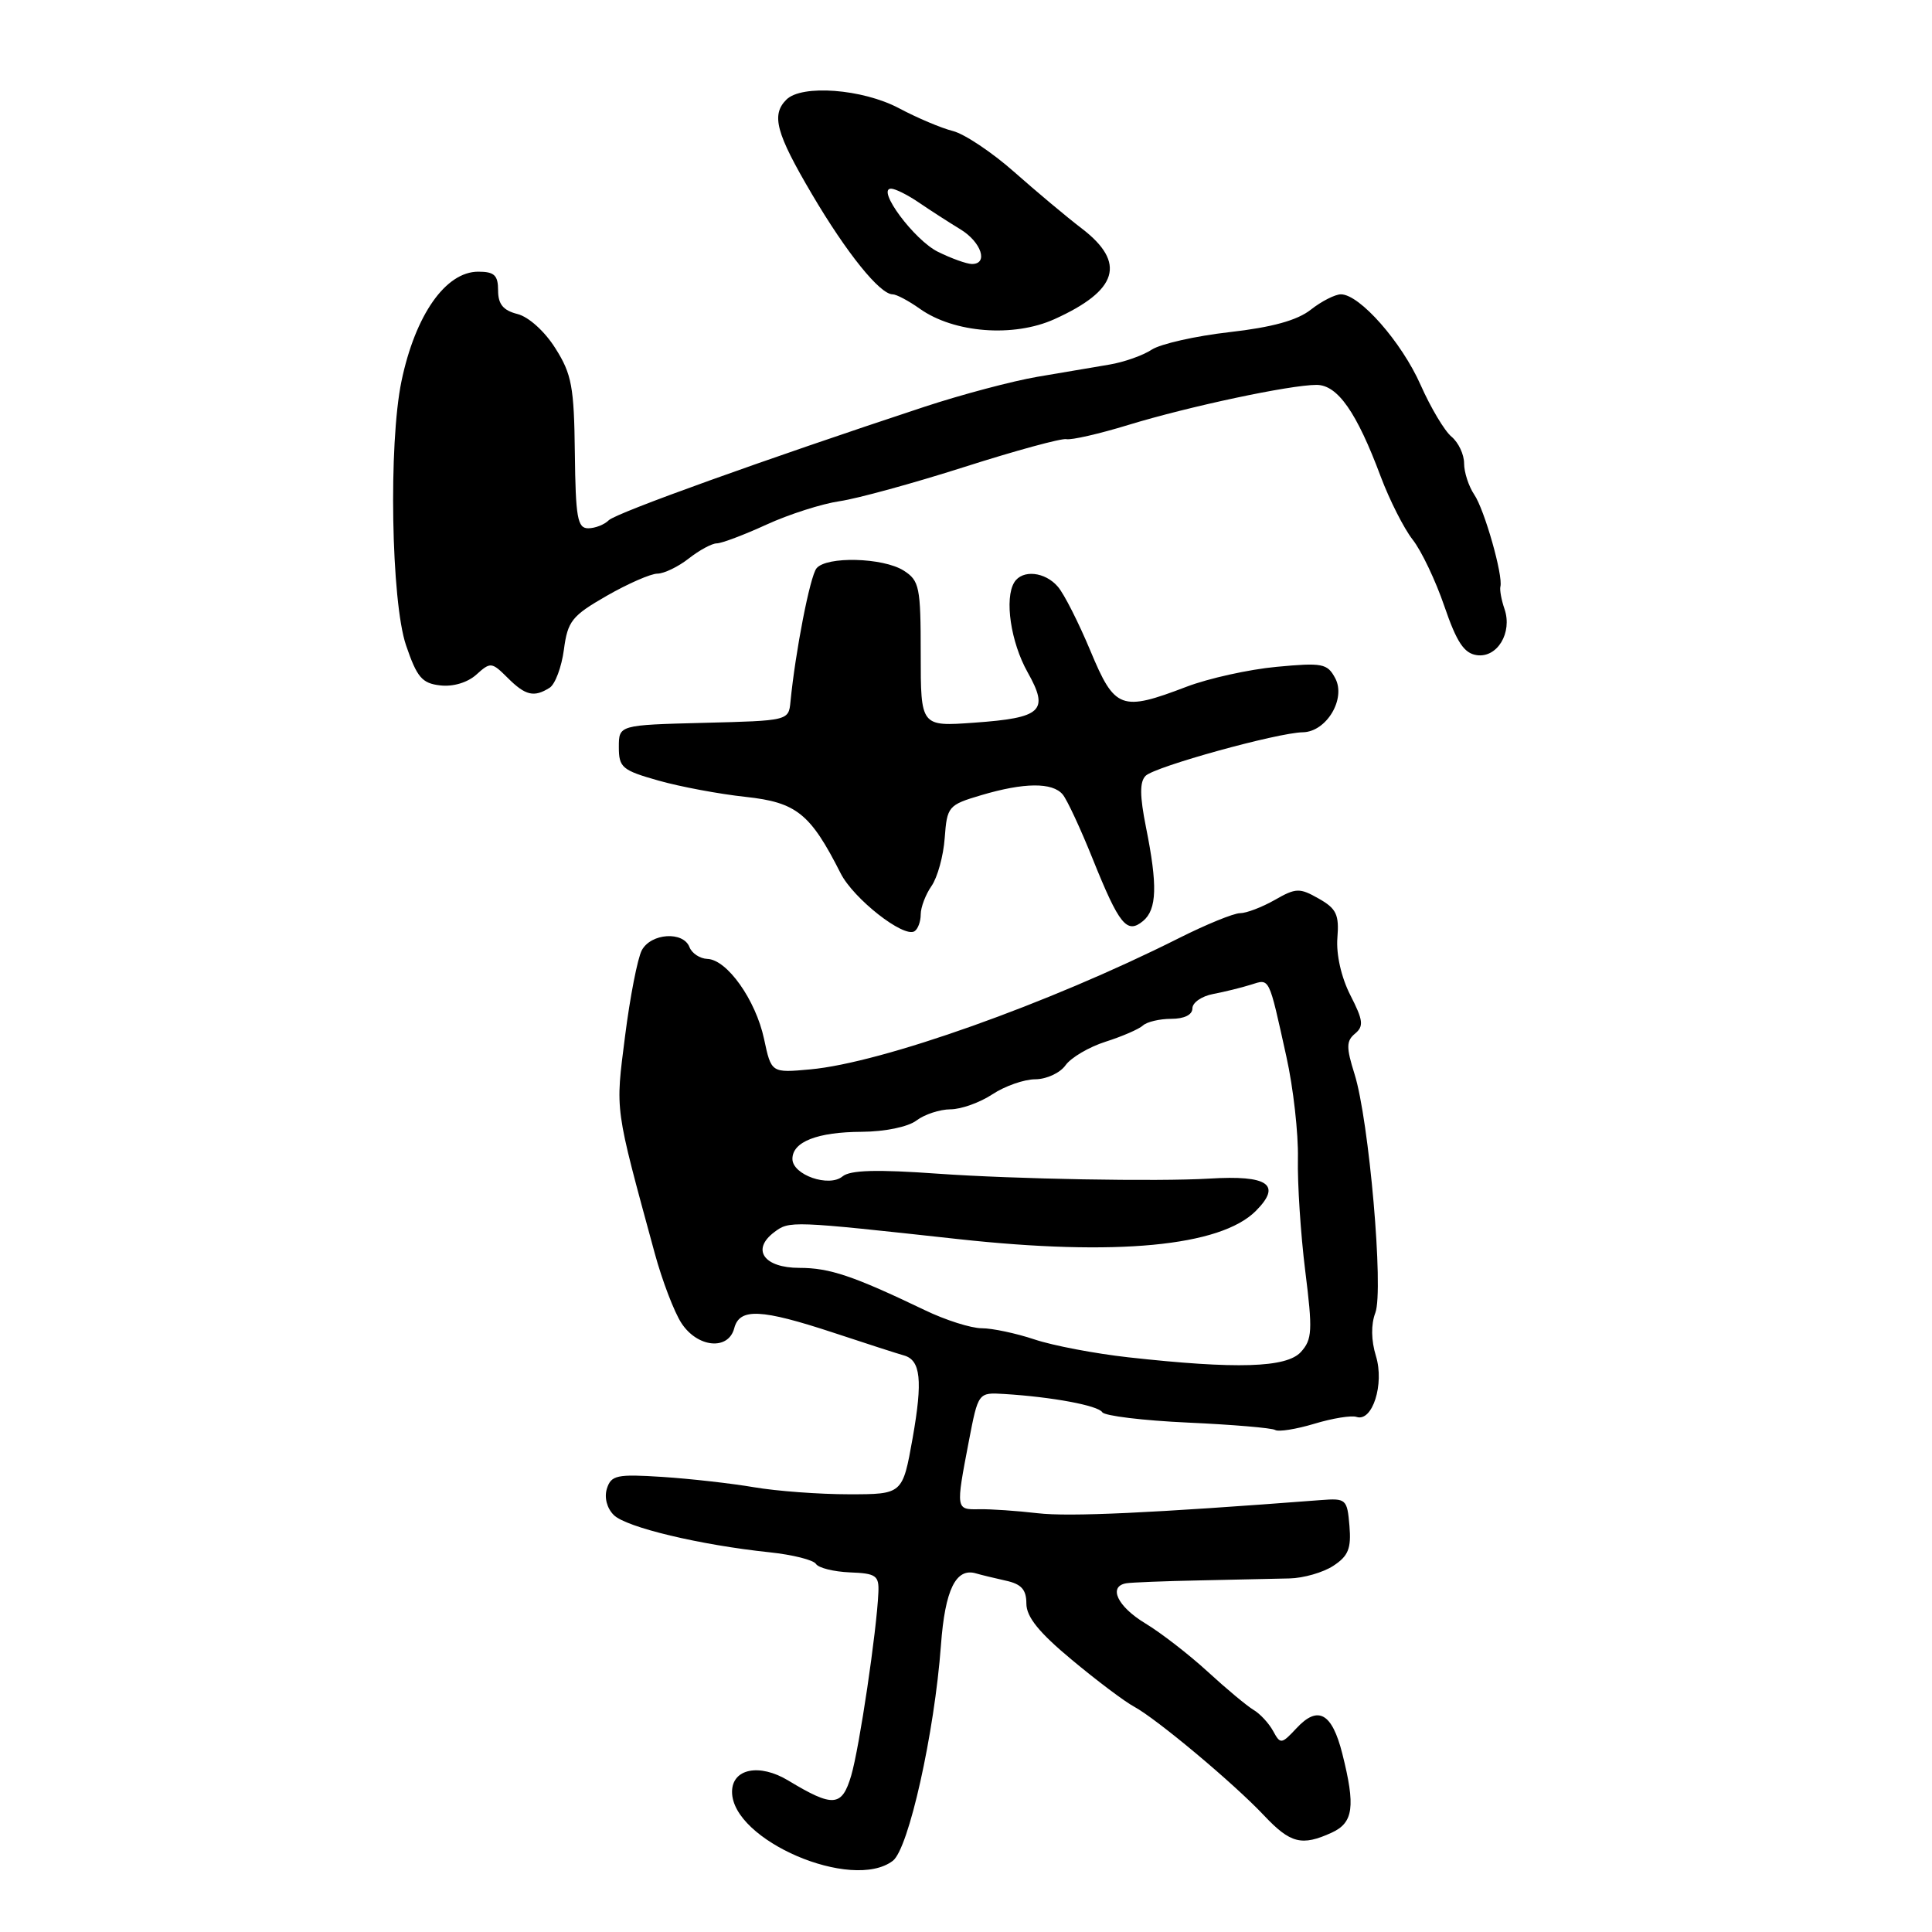 <?xml version="1.0" encoding="UTF-8" standalone="no"?>
<!DOCTYPE svg PUBLIC "-//W3C//DTD SVG 1.1//EN" "http://www.w3.org/Graphics/SVG/1.1/DTD/svg11.dtd" >
<svg xmlns="http://www.w3.org/2000/svg" xmlns:xlink="http://www.w3.org/1999/xlink" version="1.1" viewBox="0 0 256 256">
 <g >
 <path fill="currentColor"
d=" M 118.30 246.57 C 120.40 244.98 123.82 229.64 124.68 218.00 C 125.22 210.62 126.67 207.68 129.35 208.49 C 129.98 208.68 131.74 209.10 133.25 209.44 C 135.34 209.89 136.00 210.63 136.00 212.48 C 136.00 214.25 137.67 216.32 142.03 219.94 C 145.34 222.70 149.05 225.49 150.27 226.14 C 153.24 227.74 163.47 236.29 167.49 240.56 C 170.98 244.26 172.49 244.65 176.45 242.84 C 179.34 241.52 179.63 239.38 177.86 232.36 C 176.50 226.97 174.64 225.93 171.80 228.99 C 169.80 231.13 169.66 231.15 168.69 229.36 C 168.13 228.34 166.97 227.08 166.10 226.57 C 165.23 226.05 162.49 223.77 160.01 221.49 C 157.53 219.22 153.81 216.34 151.75 215.10 C 148.06 212.87 146.80 210.20 149.25 209.79 C 149.94 209.68 154.32 209.50 159.00 209.41 C 163.68 209.31 169.01 209.19 170.87 209.15 C 172.72 209.11 175.33 208.36 176.67 207.48 C 178.66 206.18 179.06 205.19 178.81 202.19 C 178.51 198.64 178.37 198.51 175.00 198.77 C 152.59 200.49 141.67 201.00 137.50 200.51 C 134.75 200.19 131.26 199.95 129.75 199.98 C 126.64 200.04 126.64 200.03 128.37 191.00 C 129.62 184.50 129.62 184.50 133.06 184.71 C 139.38 185.10 145.49 186.23 146.06 187.13 C 146.37 187.61 151.47 188.23 157.39 188.50 C 163.32 188.77 168.53 189.21 168.97 189.48 C 169.41 189.75 171.74 189.38 174.14 188.66 C 176.55 187.93 179.07 187.52 179.75 187.75 C 181.85 188.45 183.46 183.41 182.32 179.69 C 181.68 177.60 181.65 175.50 182.24 173.95 C 183.37 170.97 181.41 148.44 179.48 142.31 C 178.37 138.78 178.38 137.93 179.55 136.96 C 180.73 135.98 180.63 135.19 178.93 131.87 C 177.72 129.50 177.04 126.47 177.21 124.28 C 177.46 121.19 177.08 120.39 174.74 119.07 C 172.21 117.63 171.72 117.64 168.91 119.25 C 167.22 120.21 165.15 121.00 164.32 121.00 C 163.48 121.00 159.80 122.50 156.15 124.34 C 138.98 132.97 116.87 140.84 107.35 141.70 C 102.20 142.17 102.20 142.17 101.24 137.66 C 100.13 132.49 96.34 127.14 93.72 127.06 C 92.74 127.02 91.68 126.32 91.36 125.50 C 90.54 123.36 86.26 123.64 85.04 125.92 C 84.48 126.98 83.48 132.11 82.82 137.32 C 81.54 147.44 81.39 146.35 86.76 166.08 C 87.75 169.71 89.34 173.87 90.30 175.33 C 92.43 178.58 96.51 178.97 97.29 176.00 C 98.00 173.29 100.82 173.42 110.50 176.61 C 114.90 178.07 119.07 179.41 119.77 179.60 C 122.00 180.22 122.28 182.90 120.93 190.55 C 119.60 198.00 119.60 198.00 112.48 198.00 C 108.57 198.00 102.92 197.58 99.93 197.07 C 96.95 196.56 91.47 195.94 87.78 195.70 C 81.75 195.31 80.99 195.47 80.42 197.24 C 80.05 198.42 80.41 199.84 81.33 200.75 C 82.95 202.38 92.81 204.73 102.00 205.69 C 105.03 206.01 107.78 206.70 108.12 207.23 C 108.46 207.76 110.48 208.26 112.62 208.35 C 116.08 208.48 116.49 208.77 116.39 211.00 C 116.18 216.06 113.87 231.61 112.79 235.27 C 111.56 239.43 110.40 239.52 104.45 235.93 C 100.63 233.62 97.00 234.35 97.00 237.43 C 97.00 243.85 112.89 250.67 118.30 246.57 Z  M 122.00 121.16 C 122.00 120.22 122.65 118.52 123.43 117.40 C 124.22 116.27 125.01 113.41 125.18 111.03 C 125.49 106.86 125.65 106.66 130.00 105.37 C 135.69 103.68 139.46 103.64 140.82 105.28 C 141.40 105.98 143.19 109.83 144.80 113.84 C 148.31 122.56 149.32 123.81 151.46 122.04 C 153.30 120.51 153.40 117.32 151.85 109.62 C 151.02 105.46 151.00 103.60 151.80 102.80 C 153.02 101.58 169.26 97.09 172.63 97.03 C 175.76 96.98 178.39 92.59 176.92 89.86 C 175.88 87.91 175.23 87.79 169.14 88.36 C 165.49 88.70 160.13 89.89 157.24 90.99 C 148.55 94.31 147.72 94.00 144.49 86.25 C 142.94 82.54 141.01 78.71 140.18 77.75 C 138.48 75.75 135.46 75.44 134.40 77.16 C 133.07 79.31 133.93 85.10 136.16 89.07 C 139.05 94.21 138.09 95.12 129.07 95.76 C 122.00 96.27 122.00 96.27 122.00 86.66 C 122.00 77.78 121.83 76.94 119.75 75.61 C 117.01 73.87 109.50 73.68 108.19 75.31 C 107.33 76.37 105.39 86.35 104.74 93.00 C 104.50 95.49 104.43 95.50 93.25 95.78 C 82.00 96.07 82.00 96.07 82.00 99.00 C 82.00 101.70 82.44 102.07 87.25 103.43 C 90.14 104.25 95.34 105.22 98.80 105.59 C 105.55 106.32 107.38 107.80 111.39 115.72 C 113.09 119.08 119.72 124.29 121.17 123.40 C 121.63 123.11 122.00 122.11 122.00 121.16 Z  M 72.83 91.13 C 73.56 90.67 74.41 88.40 74.72 86.08 C 75.22 82.29 75.78 81.60 80.39 78.95 C 83.20 77.34 86.23 76.01 87.12 76.01 C 88.00 76.00 89.87 75.10 91.27 74.00 C 92.67 72.90 94.34 72.00 94.97 72.00 C 95.61 72.00 98.58 70.88 101.57 69.51 C 104.56 68.14 108.92 66.75 111.26 66.41 C 113.59 66.07 121.04 64.03 127.80 61.87 C 134.57 59.71 140.65 58.05 141.30 58.19 C 141.96 58.33 145.65 57.49 149.50 56.31 C 157.55 53.85 170.94 51.00 174.45 51.00 C 177.24 51.00 179.77 54.62 182.96 63.17 C 184.13 66.28 186.03 70.03 187.18 71.50 C 188.34 72.97 190.23 76.94 191.39 80.34 C 193.02 85.10 194.00 86.57 195.68 86.81 C 198.40 87.20 200.42 83.84 199.36 80.71 C 198.94 79.50 198.70 78.15 198.81 77.73 C 199.19 76.29 196.70 67.52 195.34 65.53 C 194.61 64.44 194.00 62.59 194.00 61.40 C 194.00 60.21 193.25 58.63 192.34 57.87 C 191.42 57.12 189.58 54.03 188.24 51.01 C 185.73 45.33 180.16 39.00 177.68 39.00 C 176.91 39.00 175.10 39.92 173.68 41.04 C 171.89 42.45 168.56 43.37 162.91 44.01 C 158.42 44.52 153.78 45.57 152.61 46.33 C 151.45 47.10 148.92 47.99 147.00 48.31 C 145.07 48.64 140.80 49.36 137.50 49.92 C 134.20 50.48 127.45 52.27 122.50 53.90 C 101.32 60.89 81.64 67.96 80.66 68.94 C 80.08 69.52 78.85 70.00 77.94 70.00 C 76.52 70.00 76.27 68.60 76.17 60.02 C 76.07 51.26 75.76 49.57 73.59 46.15 C 72.18 43.90 70.04 41.98 68.57 41.61 C 66.67 41.13 66.00 40.31 66.00 38.48 C 66.00 36.47 65.50 36.00 63.37 36.00 C 59.05 36.00 55.03 41.73 53.20 50.50 C 51.47 58.80 51.83 79.70 53.80 85.50 C 55.25 89.76 55.92 90.55 58.34 90.82 C 60.03 91.02 61.96 90.44 63.12 89.39 C 64.99 87.70 65.16 87.72 67.26 89.81 C 69.62 92.17 70.76 92.44 72.83 91.13 Z  M 139.72 42.29 C 148.15 38.48 149.26 34.82 143.36 30.29 C 141.35 28.76 137.31 25.37 134.37 22.77 C 131.43 20.17 127.78 17.74 126.26 17.36 C 124.74 16.98 121.52 15.62 119.10 14.33 C 114.28 11.78 106.23 11.17 104.20 13.20 C 102.17 15.23 102.82 17.64 107.58 25.72 C 112.18 33.53 116.59 39.00 118.28 39.00 C 118.78 39.00 120.40 39.86 121.88 40.91 C 126.39 44.12 134.30 44.74 139.72 42.29 Z  M 149.50 179.85 C 145.10 179.36 139.51 178.30 137.07 177.48 C 134.64 176.67 131.49 176.00 130.09 176.00 C 128.68 176.00 125.27 174.92 122.52 173.59 C 113.07 169.06 109.93 168.00 105.93 168.00 C 101.22 168.00 99.52 165.58 102.59 163.27 C 104.60 161.75 104.81 161.76 127.00 164.19 C 147.87 166.47 161.69 165.16 166.40 160.46 C 169.88 156.97 168.05 155.69 160.25 156.17 C 153.37 156.58 134.49 156.24 124.27 155.52 C 116.17 154.94 112.65 155.04 111.64 155.88 C 109.85 157.37 105.00 155.68 105.00 153.56 C 105.00 151.29 108.30 150.00 114.18 149.97 C 117.26 149.95 120.32 149.32 121.44 148.47 C 122.51 147.66 124.53 147.00 125.94 146.99 C 127.35 146.99 129.85 146.09 131.50 145.00 C 133.15 143.91 135.71 143.01 137.19 143.01 C 138.67 143.00 140.47 142.17 141.19 141.15 C 141.91 140.14 144.30 138.73 146.50 138.03 C 148.70 137.33 150.93 136.36 151.45 135.88 C 151.97 135.40 153.66 135.00 155.20 135.00 C 156.92 135.00 158.00 134.47 158.00 133.61 C 158.00 132.85 159.24 131.99 160.75 131.71 C 162.26 131.42 164.51 130.87 165.74 130.48 C 168.28 129.68 168.08 129.29 170.45 140.00 C 171.37 144.12 172.05 150.20 171.98 153.50 C 171.91 156.80 172.34 163.50 172.95 168.39 C 173.94 176.30 173.88 177.48 172.38 179.14 C 170.48 181.24 163.85 181.44 149.50 179.85 Z  M 124.29 33.37 C 121.14 31.82 116.08 25.00 118.07 25.00 C 118.63 25.00 120.30 25.84 121.79 26.86 C 123.28 27.88 125.74 29.46 127.25 30.38 C 130.05 32.08 131.01 35.02 128.75 34.98 C 128.06 34.96 126.05 34.24 124.29 33.37 Z "/>
</g>
</svg>
